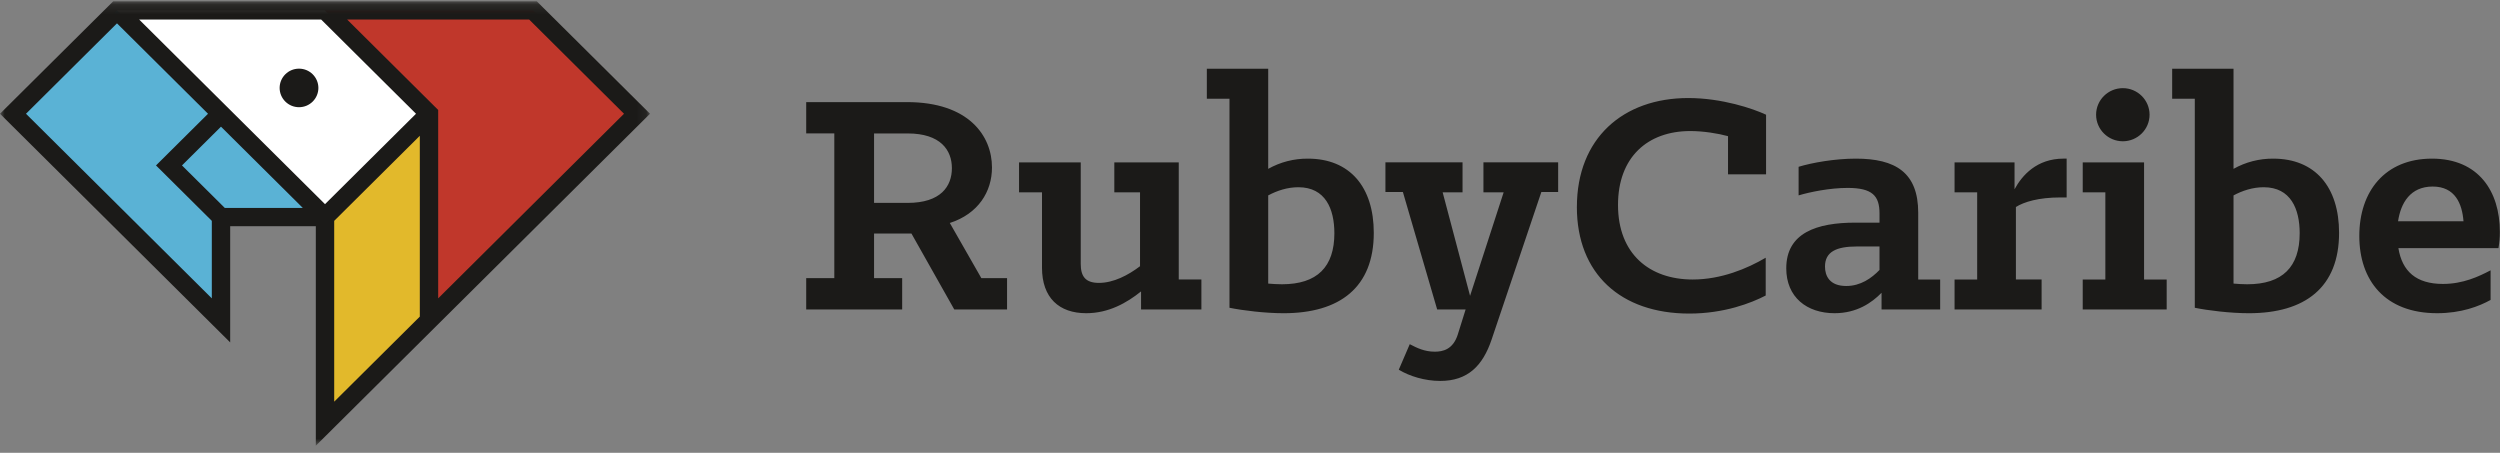 <?xml version="1.0" encoding="UTF-8" standalone="no"?>
<svg width="265px" height="48px" viewBox="0 0 265 48" version="1.1" xmlns="http://www.w3.org/2000/svg" xmlns:xlink="http://www.w3.org/1999/xlink">
    <rect x="0" y="0" width="265" height="48" fill="#808080" stroke="none"/>
    <!-- Generator: Sketch 39.1 (31720) - http://www.bohemiancoding.com/sketch -->
    <title>logo-rubycaribe</title>
    <desc>Created with Sketch.</desc>
    <defs>
        <polygon id="path-1" points="68.902 47.214 0 47.214 0 0.14 68.902 0.14"></polygon>
        <polygon id="path-3" points="68.902 47.214 0 47.214 0 0.14 68.902 0.14"></polygon>
    </defs>
    <g id="Page-1" stroke="none" stroke-width="1" fill="none" fill-rule="evenodd">
        <g id="logo-rubycaribe">
            <g id="Group">
                <polyline id="Shape" fill="#5AB2D5" points="1.377 12.058 23.425 33.96 23.425 23.01 34.45 23.01 12.4 1.107 1.377 12.057"></polyline>
                <polyline id="Shape" fill="#FFFFFF" points="12.4 1.107 34.45 23.01 45.476 12.058 34.45 1.108 12.4 1.108"></polyline>
                <polyline id="Shape" fill="#C0372B" points="34.45 1.107 56.5 1.107 67.527 12.057 45.477 33.961 45.477 12.06 34.452 1.108"></polyline>
                <g id="Clipped">
                    <g>
                        <mask id="mask-2" fill="white">
                            <use xlink:href="#path-1"></use>
                        </mask>
                        <g id="a"></g>
                        <polyline id="Shape" fill="#E2B92B" mask="url(#mask-2)" points="34.45 23.01 34.45 44.913 45.477 33.96 45.477 12.06 34.45 23.01"></polyline>
                    </g>
                    <g>
                        <mask id="mask-4" fill="white">
                            <use xlink:href="#path-3"></use>
                        </mask>
                        <g id="a"></g>
                        <path d="M14.753,2.074 L34.047,2.074 L44.097,12.058 L34.451,21.641 L14.754,2.075 L14.753,2.074 Z M23.829,22.042 L19.289,17.535 L23.424,13.427 L32.098,22.042 L23.828,22.042 L23.829,22.042 Z M22.451,31.625 L2.754,12.058 L12.4,2.475 L22.05,12.058 L16.536,17.535 L22.452,23.41 L22.452,31.625 L22.451,31.625 Z M56.095,2.075 L66.145,12.058 L46.448,31.625 L46.448,11.657 L36.8,2.074 L56.094,2.074 L56.095,2.075 Z M35.425,42.577 L35.425,23.41 L44.5,14.394 L44.5,33.56 L35.425,42.577 L35.425,42.577 Z M33.475,47.247 L68.901,12.057 L56.901,0.14 L12,0.14 L0,12.058 L24.4,36.296 L24.4,23.976 L33.476,23.976 L33.476,47.25 L33.475,47.247 Z" id="Shape" fill="#1B1A18" mask="url(#mask-4)"></path>
                    </g>
                </g>
                <path d="M33.75,9.32 C33.746,10.451 32.826,11.366 31.695,11.363 C30.564,11.366 29.644,10.451 29.64,9.32 C29.644,8.189 30.564,7.275 31.695,7.278 C32.826,7.275 33.746,8.189 33.75,9.32 L33.75,9.32 Z M96.21,21.507 C99.736,21.507 100.9,19.737 100.9,17.825 C100.9,15.913 99.7,14.145 96.21,14.145 L92.65,14.145 L92.65,21.507 L96.21,21.507 L96.21,21.507 Z M85.457,29.483 L88.437,29.483 L88.437,14.143 L85.457,14.143 L85.457,10.823 L96.14,10.823 C102.68,10.823 105.15,14.397 105.15,17.753 C105.15,20.316 103.696,22.663 100.68,23.636 L104.023,29.483 L106.748,29.483 L106.748,32.803 L101.153,32.803 L96.613,24.755 L92.65,24.755 L92.65,29.483 L95.63,29.483 L95.63,32.803 L85.457,32.803 L85.457,29.483 L85.457,29.483 Z M110.452,28.365 L110.452,20.388 L108.018,20.388 L108.018,17.212 L114.558,17.212 L114.558,27.967 C114.558,29.267 115.03,29.987 116.483,29.987 C118.046,29.987 119.608,29.157 120.843,28.219 L120.843,20.387 L118.118,20.387 L118.118,17.211 L124.948,17.211 L124.948,29.626 L127.348,29.626 L127.348,32.802 L120.952,32.802 L120.952,30.89 C119.427,32.117 117.502,33.2 115.139,33.2 C112.269,33.2 110.451,31.576 110.451,28.365 L110.452,28.365 Z M141.443,24.72 C141.443,22.157 140.498,19.847 137.627,19.847 C136.465,19.847 135.375,20.207 134.43,20.713 L134.43,30.06 C134.867,30.097 135.375,30.132 135.884,30.132 C139.626,30.132 141.444,28.292 141.444,24.719 L141.443,24.72 Z M130.325,32.623 L130.325,10.463 L127.925,10.463 L127.925,7.288 L134.43,7.288 L134.43,17.898 C135.716,17.176 137.169,16.803 138.644,16.816 C143.077,16.816 145.621,19.812 145.621,24.684 C145.621,30.458 142.025,33.201 136.067,33.201 C134.105,33.201 131.742,32.913 130.327,32.624 L130.325,32.623 Z M148.27,39.19 L149.434,36.484 C150.197,36.882 150.996,37.278 152.086,37.278 C152.922,37.278 154.011,37.062 154.52,35.474 L155.356,32.804 L152.34,32.804 L148.707,20.354 L146.855,20.354 L146.855,17.21 L155.029,17.21 L155.029,20.386 L152.921,20.386 L155.827,31.358 L159.387,20.386 L157.244,20.386 L157.244,17.21 L165.164,17.21 L165.164,20.35 L163.384,20.35 L158.116,35.977 C157.171,38.792 155.573,40.379 152.666,40.379 C151.031,40.379 149.396,39.874 148.27,39.189 L148.27,39.19 Z M167.15,21.94 C167.15,14.65 172.054,10.392 178.956,10.392 C182.516,10.392 185.823,11.51 187.203,12.16 L187.203,18.476 L183.17,18.476 L183.17,14.433 C182.117,14.143 180.554,13.891 179.174,13.891 C174.634,13.891 171.509,16.671 171.509,21.724 C171.509,26.922 174.849,29.628 179.427,29.628 C182.443,29.628 185.203,28.473 187.165,27.318 L187.165,31.324 C185.641,32.118 182.769,33.238 179.065,33.238 C171.798,33.238 167.148,29.015 167.148,21.941 L167.15,21.94 Z M199.227,28.617 L199.227,26.127 L196.829,26.127 C194.685,26.127 193.449,26.667 193.449,28.255 C193.449,29.23 193.922,30.315 195.702,30.315 C197.228,30.315 198.392,29.483 199.226,28.617 L199.227,28.617 Z M189.344,28.437 C189.344,24.683 192.578,23.6 196.648,23.6 L199.228,23.6 L199.228,22.626 C199.228,20.749 198.463,19.919 195.848,19.919 C193.958,19.919 191.851,20.352 190.652,20.712 L190.652,17.68 C192.069,17.248 194.468,16.815 196.719,16.815 C200.933,16.815 203.331,18.295 203.331,22.555 L203.331,29.627 L205.657,29.627 L205.657,32.803 L199.444,32.803 L199.444,31.035 C198.426,32.081 196.828,33.2 194.467,33.2 C191.524,33.2 189.343,31.504 189.343,28.437 L189.344,28.437 Z M207.183,29.627 L209.58,29.627 L209.58,20.387 L207.183,20.387 L207.183,17.212 L213.541,17.212 L213.541,20.064 C214.341,18.584 215.903,16.814 218.738,16.814 L219.064,16.814 L219.064,20.929 L218.41,20.929 C216.083,20.929 214.558,21.399 213.686,21.939 L213.686,29.626 L216.41,29.626 L216.41,32.802 L207.183,32.802 L207.183,29.626 L207.183,29.627 Z M225.02,9.344 C226.582,9.344 227.854,10.608 227.854,12.16 C227.854,13.712 226.582,14.975 225.02,14.975 C223.458,14.975 222.186,13.712 222.186,12.16 C222.186,10.608 223.458,9.344 225.02,9.344 L225.02,9.344 Z M220.77,29.627 L223.167,29.627 L223.167,20.387 L220.769,20.387 L220.769,17.212 L227.271,17.212 L227.271,29.627 L229.668,29.627 L229.668,32.803 L220.768,32.803 L220.768,29.627 L220.77,29.627 Z M243.766,24.72 C243.766,22.157 242.822,19.847 239.952,19.847 C238.789,19.847 237.699,20.207 236.754,20.713 L236.754,30.06 C237.19,30.097 237.699,30.132 238.208,30.132 C241.95,30.132 243.766,28.292 243.766,24.719 L243.766,24.72 Z M232.649,32.623 L232.649,10.463 L230.249,10.463 L230.249,7.288 L236.753,7.288 L236.753,17.898 C238.04,17.176 239.493,16.803 240.968,16.816 C245.4,16.816 247.942,19.812 247.942,24.684 C247.942,30.458 244.346,33.201 238.387,33.201 C236.424,33.201 234.063,32.913 232.647,32.624 L232.649,32.623 Z M254.193,23.456 L261.131,23.456 C260.987,21.616 260.261,19.774 257.864,19.774 C255.501,19.774 254.484,21.507 254.194,23.456 L254.193,23.456 Z M250.086,25.008 C250.086,20.28 252.812,16.815 257.79,16.815 C262.73,16.815 264.984,20.28 264.984,24.575 C264.988,25.155 264.939,25.734 264.837,26.305 L254.23,26.305 C254.63,28.761 256.118,30.097 258.95,30.097 C261.095,30.097 262.767,29.303 264.002,28.653 L264.002,31.793 C262.767,32.479 260.877,33.2 258.334,33.2 C252.812,33.2 250.086,29.735 250.086,25.008 L250.086,25.008 Z" id="Shape" fill="#1B1A18"></path>
            </g>
        </g>
    </g>
</svg>